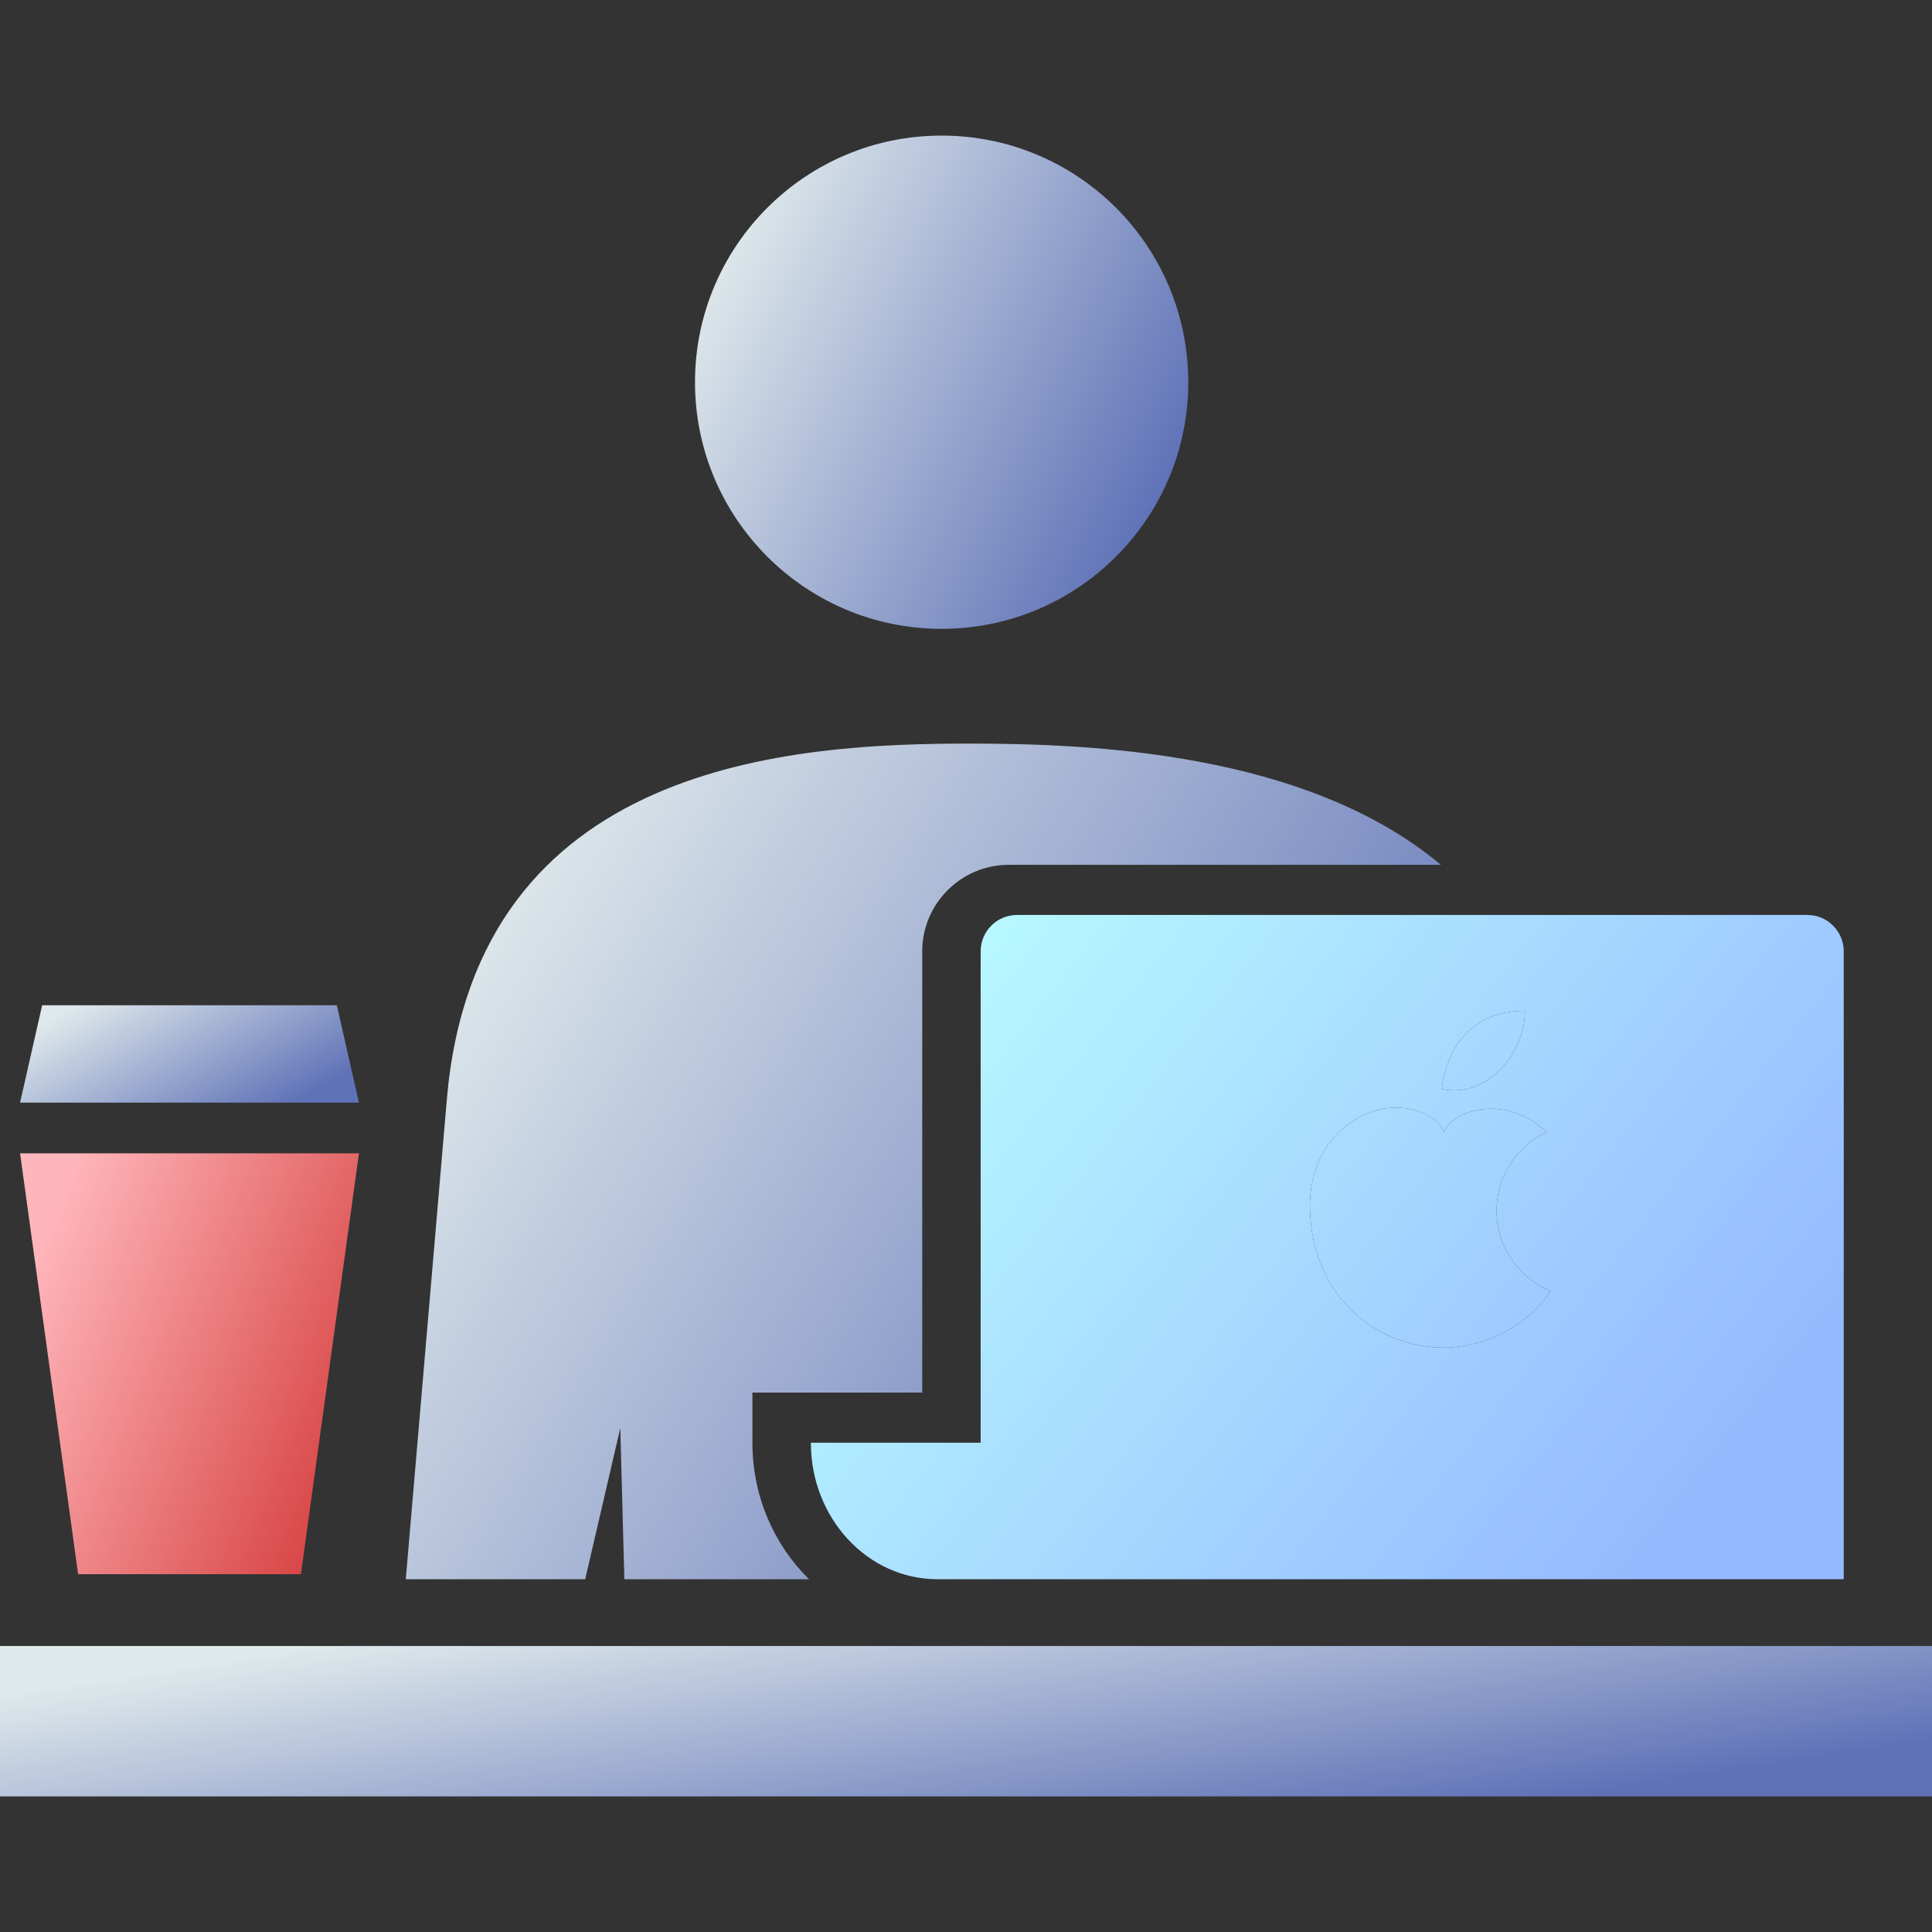 <svg width="60" height="60" viewBox="0 0 60 60" fill="none" xmlns="http://www.w3.org/2000/svg">
<rect x="0" y="0" width="60" height="60" fill="#333333" stroke="none"/>
<path d="M30.455 29.545V44.805H25.182C25.182 47.146 26.941 49.044 29.111 49.044H57.259C57.295 49.044 57.225 49.034 57.259 49.033V47.63V44.805V29.545C57.259 28.921 56.752 28.415 56.128 28.415H31.585C30.961 28.415 30.455 28.921 30.455 29.545ZM47.359 31.39C47.359 32.757 46.145 34.123 44.778 33.82C44.778 33.82 44.929 31.39 47.359 31.39ZM42.666 34.505C43.618 34.2 44.666 34.605 44.847 35.167C45.039 34.61 46.096 34.227 47.041 34.553C47.405 34.678 47.745 34.882 48.034 35.155C47.116 35.586 46.478 36.516 46.478 37.598C46.478 38.729 47.175 39.696 48.162 40.096C47.335 41.282 45.998 41.865 44.774 41.853C42.904 41.833 40.788 40.418 40.684 37.618C40.623 35.958 41.54 34.867 42.666 34.505Z" fill="url(#paint0_linear_543_17162)"/>
<path d="M42.666 34.505C43.618 34.2 44.666 34.605 44.847 35.167C45.039 34.61 46.096 34.227 47.041 34.553C47.405 34.678 47.745 34.882 48.034 35.155C47.116 35.586 46.478 36.516 46.478 37.598C46.478 38.729 47.175 39.696 48.162 40.096C47.335 41.282 45.998 41.865 44.774 41.853C42.904 41.833 40.788 40.418 40.684 37.618C40.623 35.958 41.54 34.867 42.666 34.505Z" fill="url(#paint1_linear_543_17162)"/>
<path d="M47.359 31.39C47.359 32.757 46.145 34.123 44.778 33.82C44.778 33.82 44.929 31.39 47.359 31.39Z" fill="url(#paint2_linear_543_17162)"/>
<path d="M29.242 19.529C33.474 19.529 36.903 16.099 36.903 11.87C36.903 7.64 33.474 4.211 29.242 4.211C25.014 4.211 21.584 7.64 21.584 11.87C21.584 16.099 25.015 19.529 29.242 19.529Z" fill="url(#paint3_linear_543_17162)"/>
<path d="M60 51.118H0V55.789H60V51.118Z" fill="url(#paint4_linear_543_17162)"/>
<path d="M19.264 44.349L19.39 49.044H25.125C24.046 47.985 23.367 46.478 23.367 44.805V43.248H28.641V29.545C28.641 28.063 29.846 26.858 31.328 26.858H44.748C40.563 23.346 33.826 23.093 30.11 23.093C24.674 23.093 14.778 23.629 13.877 34.143L12.602 49.044H18.174L19.264 44.349Z" fill="url(#paint5_linear_543_17162)"/>
<path d="M9.345 48.888L11.148 35.817H0.623L2.426 48.888H9.345Z" fill="url(#paint6_linear_543_17162)"/>
<path d="M10.461 31.22H1.309L0.623 34.243H11.147L10.461 31.22Z" fill="url(#paint7_linear_543_17162)"/>
<defs>
<linearGradient id="paint0_linear_543_17162" x1="30.328" y1="28.415" x2="53.33" y2="46.48" gradientUnits="userSpaceOnUse">
<stop stop-color="#B8F9FF"/>
<stop offset="1" stop-color="#94B9FF"/>
</linearGradient>
<linearGradient id="paint1_linear_543_17162" x1="30.328" y1="28.415" x2="53.33" y2="46.48" gradientUnits="userSpaceOnUse">
<stop stop-color="#B8F9FF"/>
<stop offset="1" stop-color="#94B9FF"/>
</linearGradient>
<linearGradient id="paint2_linear_543_17162" x1="30.328" y1="28.415" x2="53.33" y2="46.48" gradientUnits="userSpaceOnUse">
<stop stop-color="#B8F9FF"/>
<stop offset="1" stop-color="#94B9FF"/>
</linearGradient>
<linearGradient id="paint3_linear_543_17162" x1="24.041" y1="4.211" x2="38.188" y2="11.354" gradientUnits="userSpaceOnUse">
<stop stop-color="#DFE9EB"/>
<stop offset="1" stop-color="#5F72B7"/>
</linearGradient>
<linearGradient id="paint4_linear_543_17162" x1="9.623" y1="51.118" x2="11.237" y2="61.591" gradientUnits="userSpaceOnUse">
<stop stop-color="#DFE9EB"/>
<stop offset="1" stop-color="#5F72B7"/>
</linearGradient>
<linearGradient id="paint5_linear_543_17162" x1="17.757" y1="23.093" x2="44.538" y2="39.844" gradientUnits="userSpaceOnUse">
<stop stop-color="#DFE9EB"/>
<stop offset="1" stop-color="#5F72B7"/>
</linearGradient>
<linearGradient id="paint6_linear_543_17162" x1="2.311" y1="35.817" x2="12.779" y2="40.073" gradientUnits="userSpaceOnUse">
<stop stop-color="#FFB6BB"/>
<stop offset="1" stop-color="#D94848"/>
</linearGradient>
<linearGradient id="paint7_linear_543_17162" x1="2.311" y1="31.22" x2="5.294" y2="36.463" gradientUnits="userSpaceOnUse">
<stop stop-color="#DFE9EB"/>
<stop offset="1" stop-color="#5F72B7"/>
</linearGradient>
</defs>
</svg>
